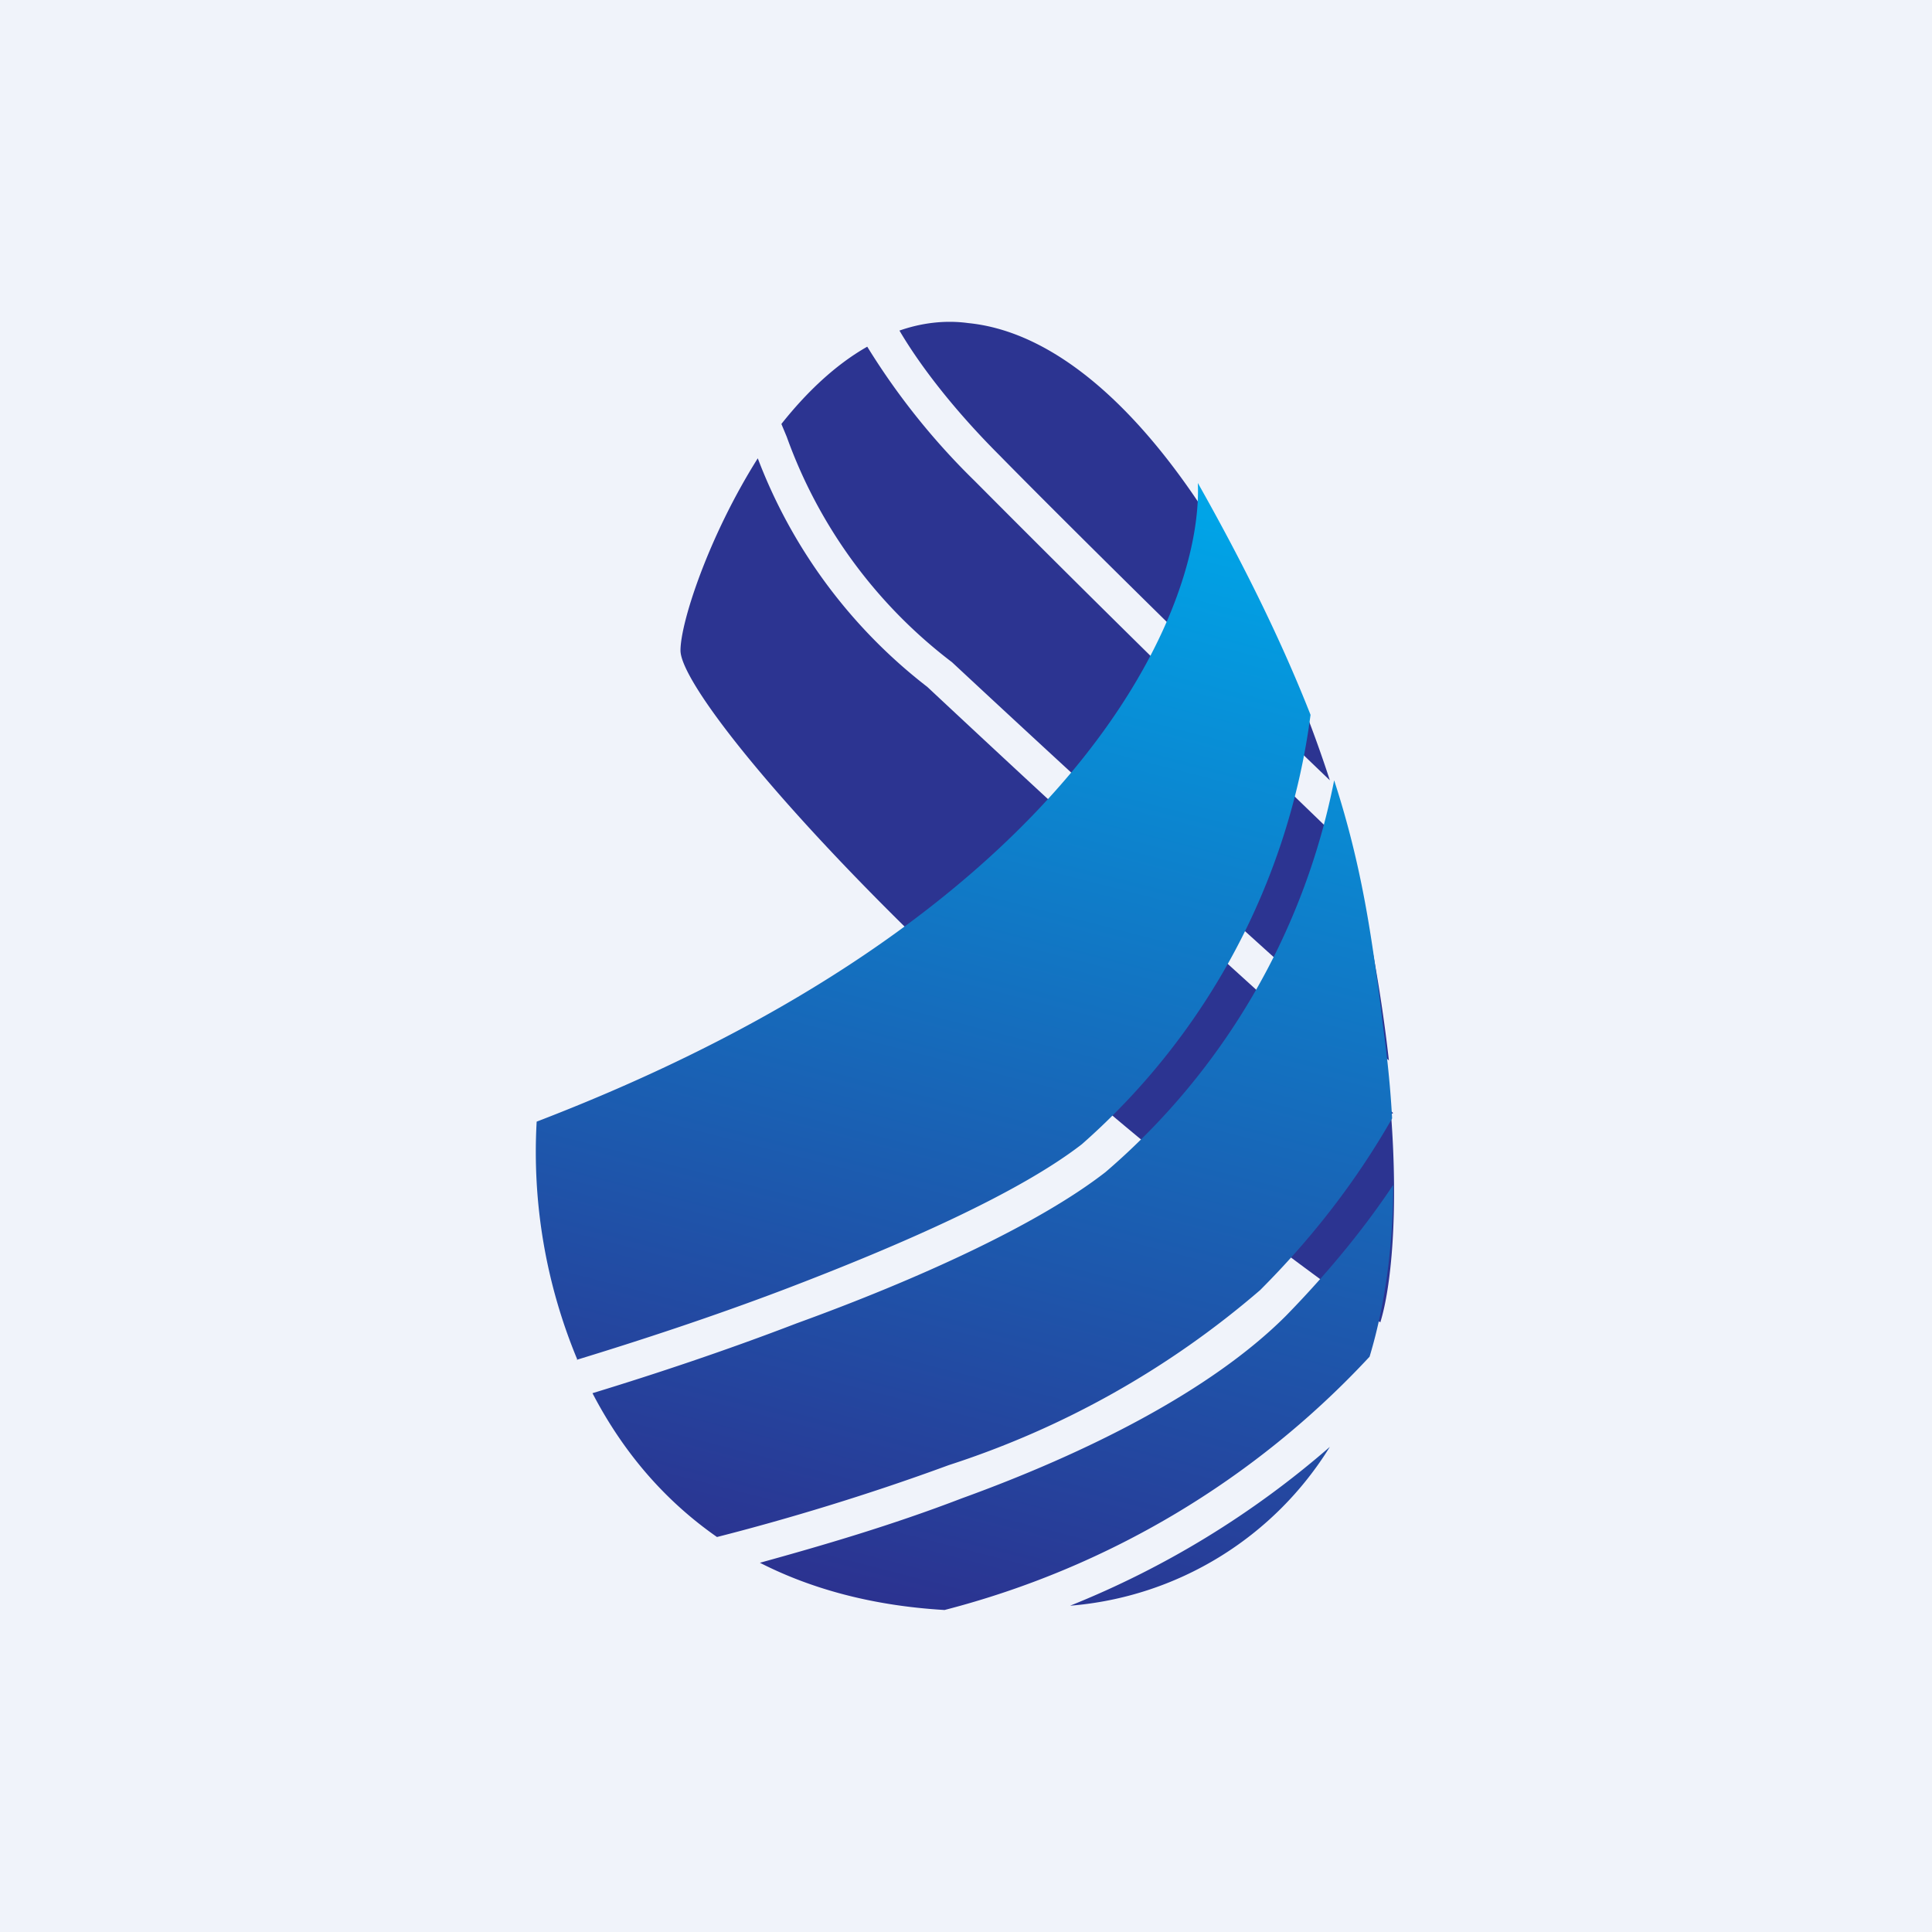 <!-- by TradingView --><svg width="18" height="18" viewBox="0 0 18 18" xmlns="http://www.w3.org/2000/svg"><path fill="#F0F3FA" d="M0 0h18v18H0z"/><path d="M8.08 3.23c-.3.17-.57.43-.8.72l.05.12a4.58 4.58 0 0 0 1.54 2.1 257.3 257.3 0 0 0 4.07 3.71 14.3 14.3 0 0 0-.36-1.96 214.07 214.07 0 0 1-3.5-3.44 6.54 6.54 0 0 1-1-1.25Zm4.31 4.04c-.67-2.06-1.96-4.12-3.37-4.26-.22-.03-.44 0-.64.07.2.34.52.75.93 1.16.52.53 1.9 1.9 3.08 3.03Zm.59 3.1A263.13 263.13 0 0 1 8.64 6.4a4.88 4.88 0 0 1-1.58-2.13C6.6 5 6.34 5.8 6.34 6.06c0 .5 2.67 3.55 6.52 6.26.1-.32.17-1.01.1-1.94Z" fill="#2C3491"/><path d="M8.8 15a8.2 8.2 0 0 0 3.96-2.36c.16-.53.22-1.1.22-1.6-.26.39-.59.8-1 1.22-.7.7-1.86 1.28-3.02 1.7-.65.25-1.3.44-1.88.6.47.24 1.04.4 1.72.44Zm-2.12-.68c.63-.16 1.4-.39 2.16-.67a8.4 8.4 0 0 0 2.9-1.63c.56-.56.95-1.11 1.23-1.6-.02-.37-.06-.68-.09-.9l-.01-.09c-.09-.7-.18-1.36-.44-2.16a6.45 6.45 0 0 1-2.13 3.65c-.63.49-1.75 1-2.88 1.41-.65.25-1.31.47-1.9.65.26.5.63.97 1.16 1.34Zm-1.3-1.65A5.03 5.03 0 0 1 5 10.45c4.95-1.9 6.21-4.71 6.16-5.95.48.85.81 1.55 1.05 2.16a6.44 6.44 0 0 1-2.13 4c-.58.45-1.66.93-2.79 1.36-.66.25-1.33.47-1.92.65Zm7.01.81a3.14 3.14 0 0 1-2.42 1.48 8.5 8.5 0 0 0 2.42-1.48Z" fill="url(#ah0is2hlq)"/><defs><linearGradient id="ah0is2hlq" x1="11.37" y1="4.83" x2="8.71" y2="15.18" gradientUnits="userSpaceOnUse"><stop stop-color="#00A4E7"/><stop offset="1" stop-color="#2C318F"/></linearGradient></defs></svg>